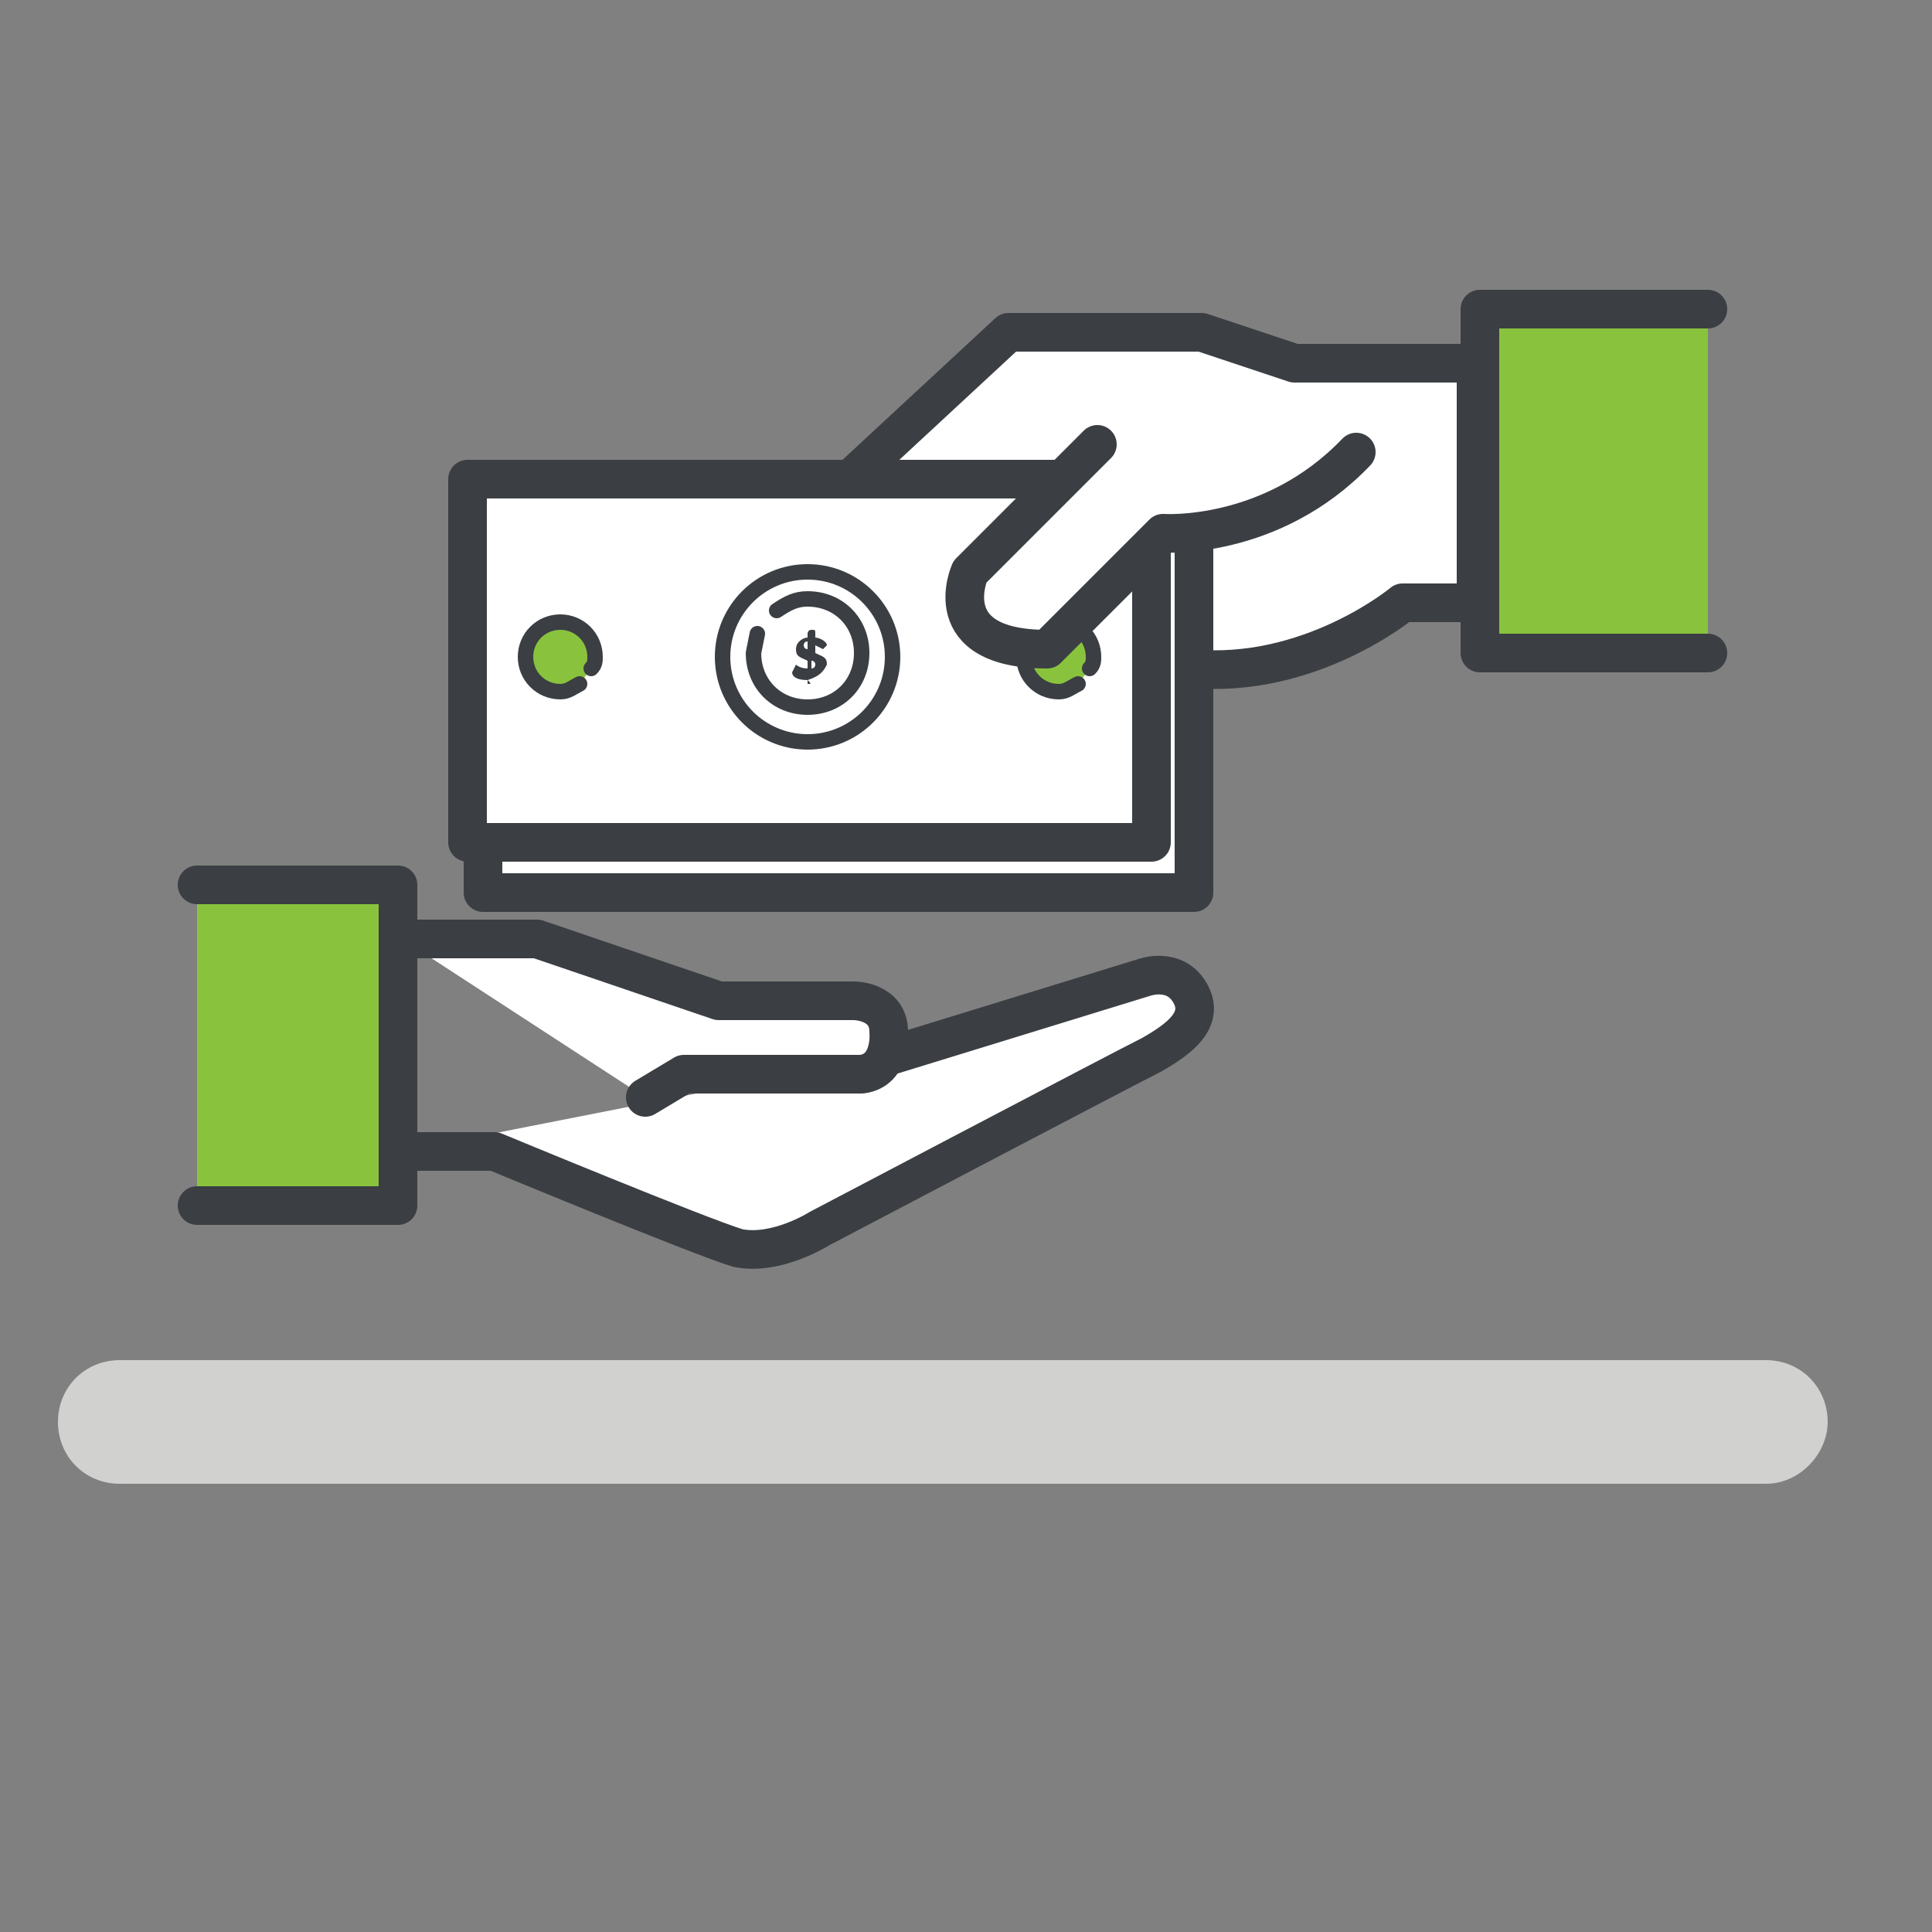 <svg xmlns="http://www.w3.org/2000/svg" viewBox="0 0 50 50" enable-background="new 0 0 50 50"><rect x="0" y="0" width="50" height="50" fill="#808080" stroke="none"/><path fill="#fff" stroke="#3B3E43" stroke-linecap="round" stroke-linejoin="round" stroke-miterlimit="10" d="M23.1 27.3l6.5-2s.8-.3 1.2.4c.4.7-.3 1.2-1 1.6-.8.4-8.6 4.5-8.6 4.5s-1.1.7-2.1.5c-1-.3-6.3-2.5-6.3-2.5h-2.4M10.4 24.3h3.5l4.7 1.6h3.5s.9 0 .9.8c0 0 .1 1-.7 1.1h-4.6l-1 .6"/><path fill="#89C33D" stroke="#3B3E43" stroke-linecap="round" stroke-linejoin="round" stroke-miterlimit="10" d="M5.1 22.9h5.2v8.3h-5.2"/><path fill="#fff" stroke="#3B3E43" stroke-linecap="round" stroke-linejoin="round" stroke-miterlimit="10" d="M22 12.4l4.1-3.8h5l2.4.8h4.7v6.2h-1.9s-2.4 2-5.5 1.7"/><path fill="#fff" stroke="#3B3E43" stroke-linecap="round" stroke-linejoin="round" stroke-miterlimit="10" d="M12.5 13.7h18.4v9.4h-18.4z"/><path fill="#01B8C4" d="M12.3 14.6h17.4v7.1h-17.4z"/><path fill="#fff" stroke="#3B3E43" stroke-linecap="round" stroke-linejoin="round" stroke-miterlimit="10" d="M12.1 12.4h17.7v9.4h-17.7z"/><path fill="#89C33D" stroke="#3B3E43" stroke-width=".4" stroke-linecap="round" stroke-linejoin="round" stroke-miterlimit="10" d="M27.9 17.7c-.2.1-.3.2-.5.2-.5 0-.9-.4-.9-.9s.4-.9.9-.9.9.4.9.9c0 .1 0 .2-.1.3"/><path fill="#fff" stroke="#3B3E43" stroke-linecap="round" stroke-linejoin="round" stroke-miterlimit="10" d="M28.4 11.5l-3.3 3.3s-.9 2 2 2l3-3s2.8.2 5-2.1"/><path fill="#89C33D" stroke="#3B3E43" stroke-linecap="round" stroke-linejoin="round" stroke-miterlimit="10" d="M44.2 16.9h-5.9v-8.9h5.9"/><circle fill="#fff" stroke="#3B3E43" stroke-width=".4" stroke-linecap="round" stroke-linejoin="round" stroke-miterlimit="10" cx="20.9" cy="17" r="2.2"/><path fill="#fff" stroke="#3B3E43" stroke-width=".4" stroke-linecap="round" stroke-linejoin="round" stroke-miterlimit="10" d="M20.1 15.8c.3-.2.5-.3.8-.3.8 0 1.4.6 1.4 1.4 0 .8-.6 1.4-1.4 1.4-.8 0-1.4-.6-1.4-1.4l.1-.5"/><path fill="#3B3E43" d="M20.9 17.6c-.3 0-.4-.1-.4-.2l.1-.2s.1.1.3.1v-.2c-.2-.1-.3-.1-.3-.3s.2-.3.3-.3v-.1s0-.1.1-.1.1 0 .1.1v.1c.1 0 .3.1.3.2l-.1.1-.2-.1v.2c.2.1.3.1.3.3-.1.2-.2.3-.5.4.1.1.1.1 0 .1v-.1zm0-.8v-.2c-.1 0-.1.1-.1.1s0 .1.1.1zm.1.3v.2c.1 0 .1-.1.1-.1s0-.1-.1-.1z"/><path fill="#89C33D" stroke="#3B3E43" stroke-width=".4" stroke-linecap="round" stroke-linejoin="round" stroke-miterlimit="10" d="M15 17.7c-.2.1-.3.2-.5.2-.5 0-.9-.4-.9-.9s.4-.9.9-.9.9.4.9.9c0 .1 0 .2-.1.3"/><path fill="#D1D1D0" d="M45.7 38.4h-42.6c-.9 0-1.6-.7-1.6-1.6 0-.9.7-1.6 1.6-1.6h42.6c.9 0 1.6.7 1.6 1.6 0 .8-.7 1.6-1.6 1.6z"/></svg>